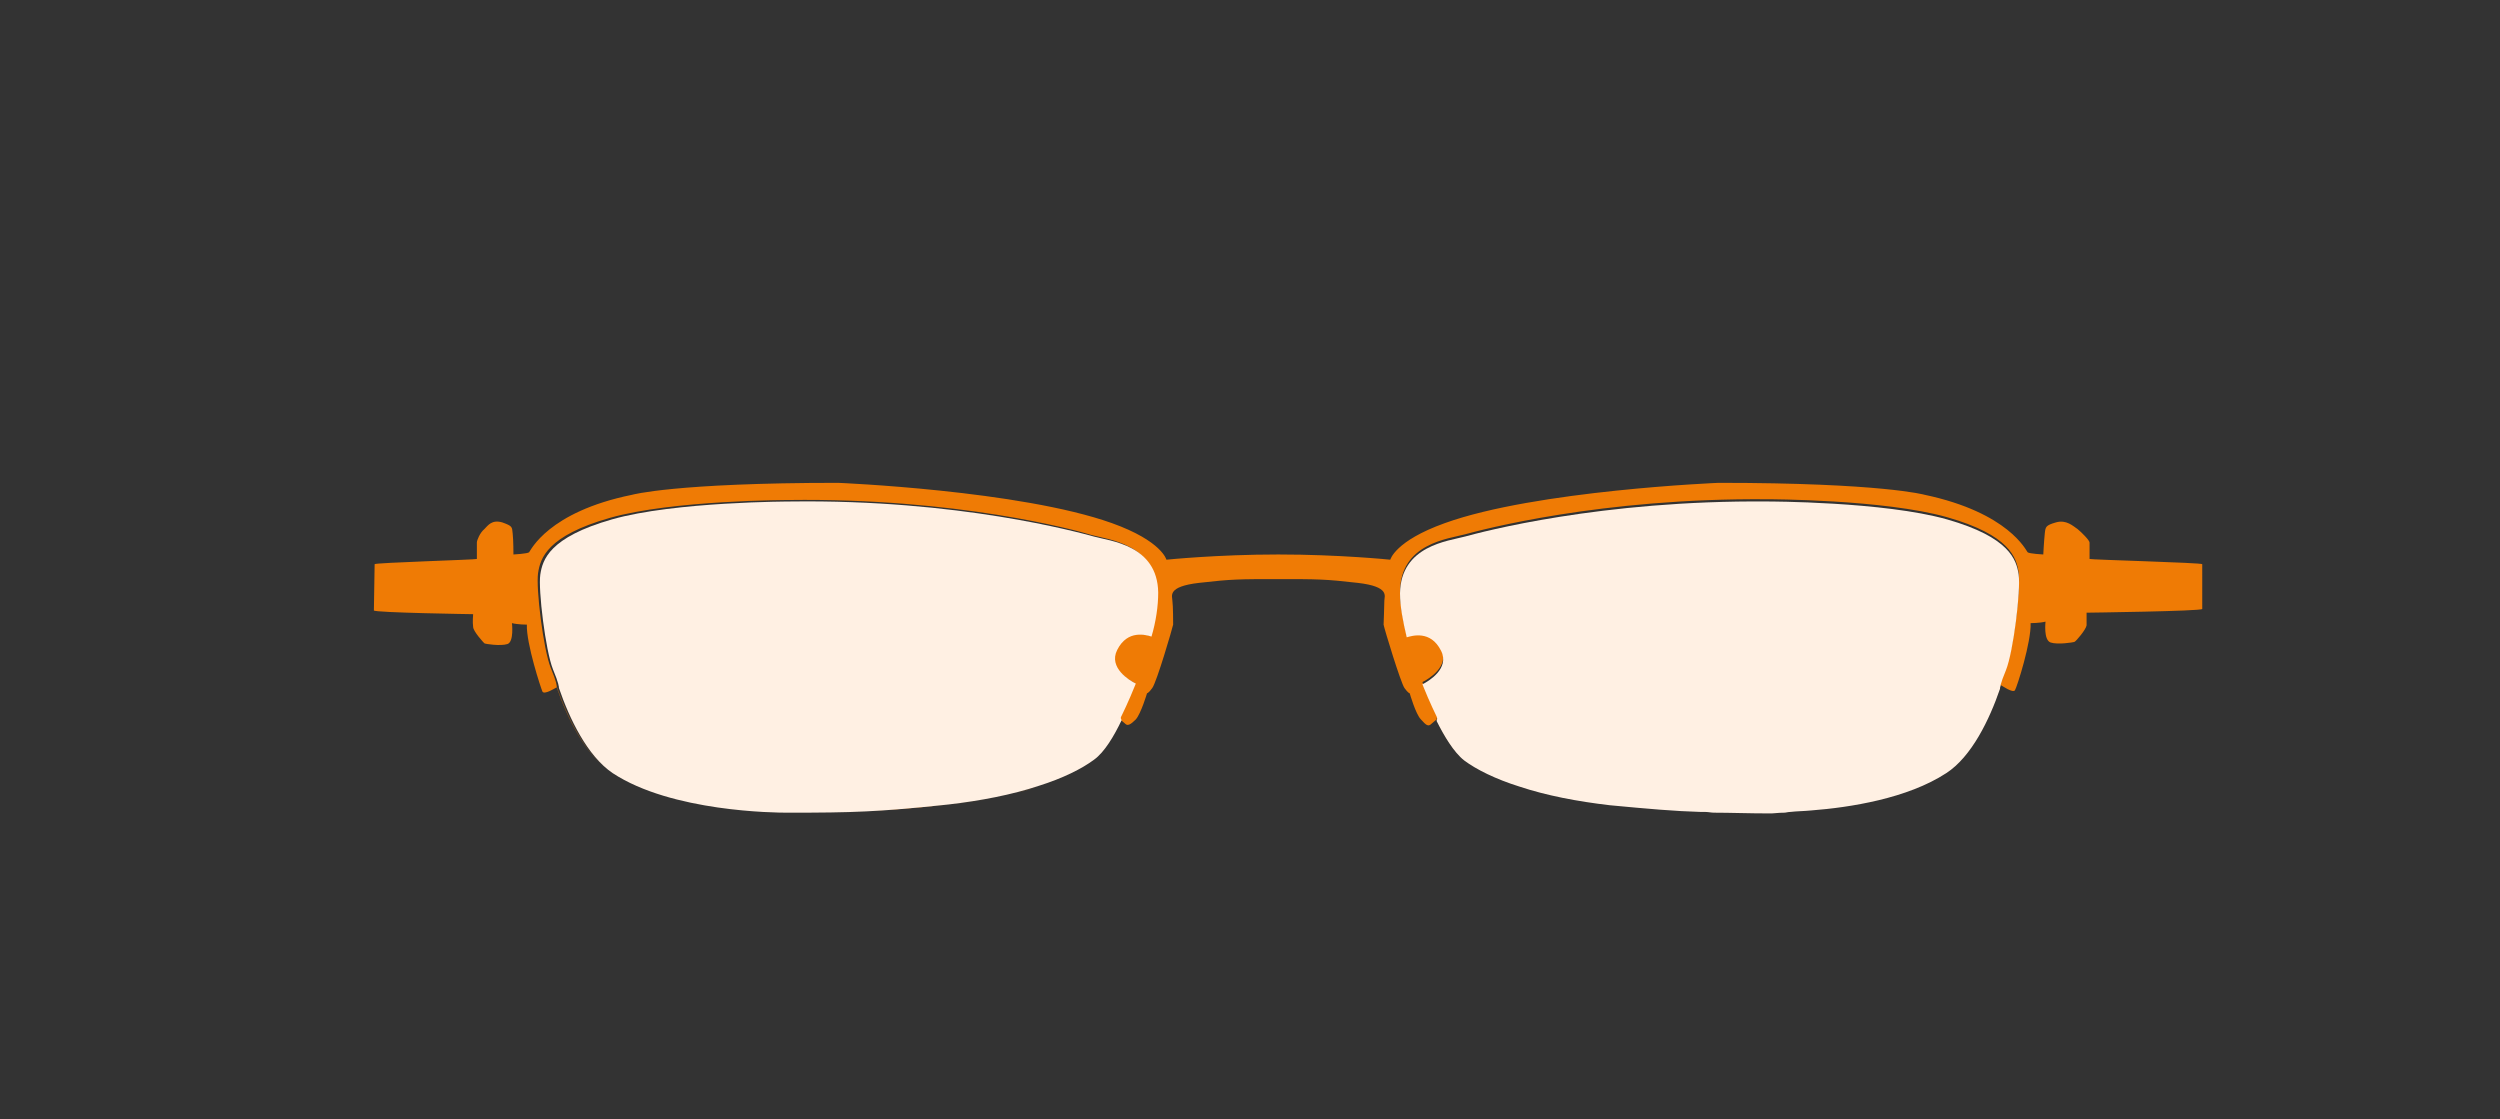 <?xml version="1.0" encoding="utf-8"?>
<!-- Generator: Adobe Illustrator 19.0.0, SVG Export Plug-In . SVG Version: 6.00 Build 0)  -->
<svg version="1.1" id="Layer_1" xmlns="http://www.w3.org/2000/svg" xmlns:xlink="http://www.w3.org/1999/xlink" x="0px" y="0px"
	 viewBox="-58 187 335 150" style="enable-background:new -58 187 335 150;" xml:space="preserve">
<rect x="-58" y="187" width="335" height="150" fill="#333333" stroke="none"/>
<style type="text/css">
	.st0{fill:#EF7B05;}
	.st1{fill:#FFF0E3;}
</style>
<g id="XMLID_574_">
	<path id="XMLID_575_" class="st0" d="M81.1,292.4c-0.9,0.3-1.8,0.6-2.8,0.8C79.2,293,80.2,292.7,81.1,292.4c1.5-0.5,2.8-1,4-1.6
		C83.9,291.4,82.6,291.9,81.1,292.4z M237.1,262.6c0-0.2-15.1-0.6-15.1-0.7c0,0,0-1.8,0-2.2c0-0.3-1.1-1.4-1.6-1.8
		c-0.6-0.4-1.5-1.3-2.9-0.9c-1.4,0.4-1.4,0.6-1.5,1.5s-0.2,2.8-0.2,2.8s-1.9-0.1-2.1-0.3c-0.2-0.2-2.5-5.3-13.8-7.7
		c0,0-5.7-1.6-27.6-1.6c0,0-24.5,1-36.7,5.4c-6.7,2.4-7.3,4.9-7.3,4.9s-6.8-0.7-15-0.7s-15,0.7-15,0.7s-0.6-2.5-7.3-4.9
		c-12.3-4.4-36.7-5.4-36.7-5.4c-21.9,0-27.6,1.6-27.6,1.6c-11.3,2.3-13.6,7.5-13.8,7.7c-0.2,0.2-2.1,0.3-2.1,0.3s0-1.9-0.1-2.8
		s0-1-1.4-1.5c-1.4-0.4-1.9,0.4-2.4,0.9c-0.6,0.5-1,1.5-1,1.8c0,0.3,0,2.2,0,2.2c0,0.1-13.7,0.5-13.7,0.7c0,0.2-0.1,5.9-0.1,6.2
		s13.3,0.5,13.3,0.5s-0.1,1.1,0,1.7c0,0.6,1.4,2.1,1.5,2.2c0.1,0.1,2.2,0.4,3.1,0.1c0.9-0.3,0.6-2.8,0.6-2.8c0.8,0.2,2,0.2,2,0.2
		c-0.1,2.5,1.9,8.6,2.1,9c0.3,0.4,1.7-0.5,1.9-0.6c1.4,4.1,3.8,9,7.2,11.3c5.2,3.4,13,4.6,18.1,5c-5.2-0.4-12.9-1.6-18.1-5
		c-3.4-2.3-5.8-7.3-7.2-11.4c0-0.1,0-0.6-0.8-2.5c-1-2.5-2-10.7-1.7-12.7c0.3-2,1.2-5,9.6-7.4c8.4-2.4,24-2.4,24-2.4
		c22.4-0.3,38.4,4,40.6,4.7c2.2,0.6,8.6,1.2,8.7,7.6c0,1.8-0.3,3.9-0.9,5.9c0,0,0,0,0,0c-0.7-0.2-3.2-1-4.6,1.8
		c-1.2,2.4,1.7,4.1,2.5,4.5c-1,2.5-1.9,4.3-1.9,4.3c-0.2,0.3-0.1,0.4,0,0.6c-1,2.1-2.3,4.3-3.7,5.3c-0.8,0.6-1.8,1.2-3.1,1.8
		c1.3-0.6,2.3-1.2,3.1-1.8c1.4-1.1,2.7-3.3,3.7-5.3c0.2,0.2,0.5,0.4,0.7,0.6c0.3,0.3,0.7,0.1,1.4-0.6c0.7-0.8,1.5-3.5,1.5-3.5
		c0,0,0.2,0,0.7-0.7c0.6-0.8,2.7-8,2.8-8.5c0,0,0-2.6-0.1-3.2c0-0.6-0.8-1.9,3.6-2.4c4.4-0.5,5.3-0.5,10.6-0.5s6.2,0,10.6,0.5
		c4.4,0.5,3.6,1.8,3.6,2.4c0,0.6-0.1,3.2-0.1,3.2c0.1,0.6,2.3,7.8,2.8,8.5c0.5,0.7,0.7,0.7,0.7,0.7c0,0,0.8,2.8,1.5,3.5
		c0.7,0.8,1,1,1.4,0.6c0.2-0.2,0.5-0.4,0.7-0.6c1,2.1,2.3,4.3,3.7,5.3c1.6,1.3,4.2,2.5,7.4,3.5c3.6,1.2,7.8,1.9,12.1,2.3
		c5.3,0.6,8.7,0.8,12.2,0.9c-3.5-0.1-6.9-0.4-12.2-0.9c-4.3-0.5-8.5-1.3-12.1-2.4c-3.2-1-5.8-2.3-7.4-3.5c-1.4-1.1-2.7-3.3-3.7-5.3
		c0.1-0.2,0.1-0.3,0-0.6c0,0-0.9-1.8-1.9-4.3c0.8-0.4,3.7-2.1,2.5-4.5c-1.4-2.8-3.9-2-4.6-1.8c0,0,0,0,0,0c-0.5-2.1-0.9-4.1-0.9-5.9
		c0.1-6.4,6.5-7,8.7-7.6c2.2-0.6,18.2-4.9,40.6-4.7c0,0,15.5,0,24,2.4c8.4,2.4,9.3,5.4,9.6,7.4c0.3,2.1-0.7,10.2-1.7,12.7
		c-0.8,1.9-0.8,2.4-0.8,2.5c-1.4,4.1-3.8,9.1-7.2,11.3c-5.2,3.4-12.9,4.6-18.1,5c5.2-0.4,13-1.6,18.2-5c3.4-2.3,5.8-7.3,7.2-11.4
		c0.2,0.1,1.6,1.1,1.9,0.7c0.3-0.5,2.2-6.5,2.1-9c0,0,1.2,0,2-0.2c0,0-0.3,2.5,0.7,2.8c0.9,0.3,3,0,3.2-0.1s1.5-1.6,1.6-2.2
		c0-0.6,0-1.7,0-1.7s15.5-0.2,15.5-0.5S237.1,262.8,237.1,262.6z M56.8,295.7c3.5-0.1,6.9-0.4,12.2-0.9c2.2-0.2,4.3-0.5,6.3-0.9
		c-2,0.4-4.2,0.7-6.3,0.9C63.7,295.4,60.3,295.6,56.8,295.7z"/>
	<path id="XMLID_589_" class="st1" d="M210.8,276.8c-0.8,1.9-0.8,2.4-0.8,2.5c-1.4,4.1-3.8,9.1-7.2,11.3c-5.2,3.4-12.9,4.6-18.1,5
		c-1,0.1-2,0.1-2.8,0.2c-0.3,0-0.6,0.1-0.8,0.1c-0.8,0-1.4,0.1-1.7,0.1c-0.1,0-0.1,0-0.1,0c-3,0-5.4-0.1-7.6-0.1
		c-0.4,0-0.8-0.1-1.2-0.1c-0.2,0-0.4,0-0.6,0c-3.5-0.1-6.9-0.4-12.2-0.9c-4.3-0.5-8.5-1.3-12.1-2.5c-3.2-1-5.8-2.3-7.4-3.5
		c-1.4-1.1-2.7-3.3-3.7-5.3c0.1-0.2,0.1-0.4,0-0.6c0,0-0.9-1.8-1.9-4.3c0.8-0.4,3.7-2.1,2.5-4.5c-1.4-2.8-3.9-2-4.6-1.8c0,0,0,0,0,0
		c-0.5-2.1-0.9-4.1-0.9-5.9c0.1-6.4,6.5-7,8.7-7.6c2.2-0.6,18.2-4.9,40.6-4.7c0,0,15.5,0,24,2.4c8.4,2.4,9.3,5.4,9.6,7.4
		C212.8,266.1,211.8,274.3,210.8,276.8z"/>
	<path id="XMLID_594_" class="st1" d="M97.2,266.4c0,1.8-0.3,3.9-0.9,5.9c0,0,0,0,0,0c-0.7-0.2-3.2-1-4.6,1.8
		c-1.2,2.4,1.7,4.1,2.5,4.5c-1,2.5-1.9,4.3-1.9,4.3c-0.2,0.3-0.1,0.4,0,0.6c-1,2.1-2.3,4.3-3.7,5.3c-1.6,1.2-4.2,2.5-7.4,3.5
		c-3.6,1.2-7.8,2-12.1,2.5c-9.4,1-12.8,1.1-21.5,1.1c0,0,0,0-0.1,0c-1.6,0-15.5-0.1-23.4-5.3c-3.4-2.3-5.8-7.3-7.2-11.4
		c0-0.1,0-0.6-0.8-2.5c-1-2.5-2-10.7-1.7-12.7c0.3-2,1.2-5,9.6-7.4c8.4-2.4,24-2.4,24-2.4c22.4-0.3,38.4,4.1,40.6,4.7
		C90.7,259.5,97.1,260,97.2,266.4z"/>
</g>
</svg>
